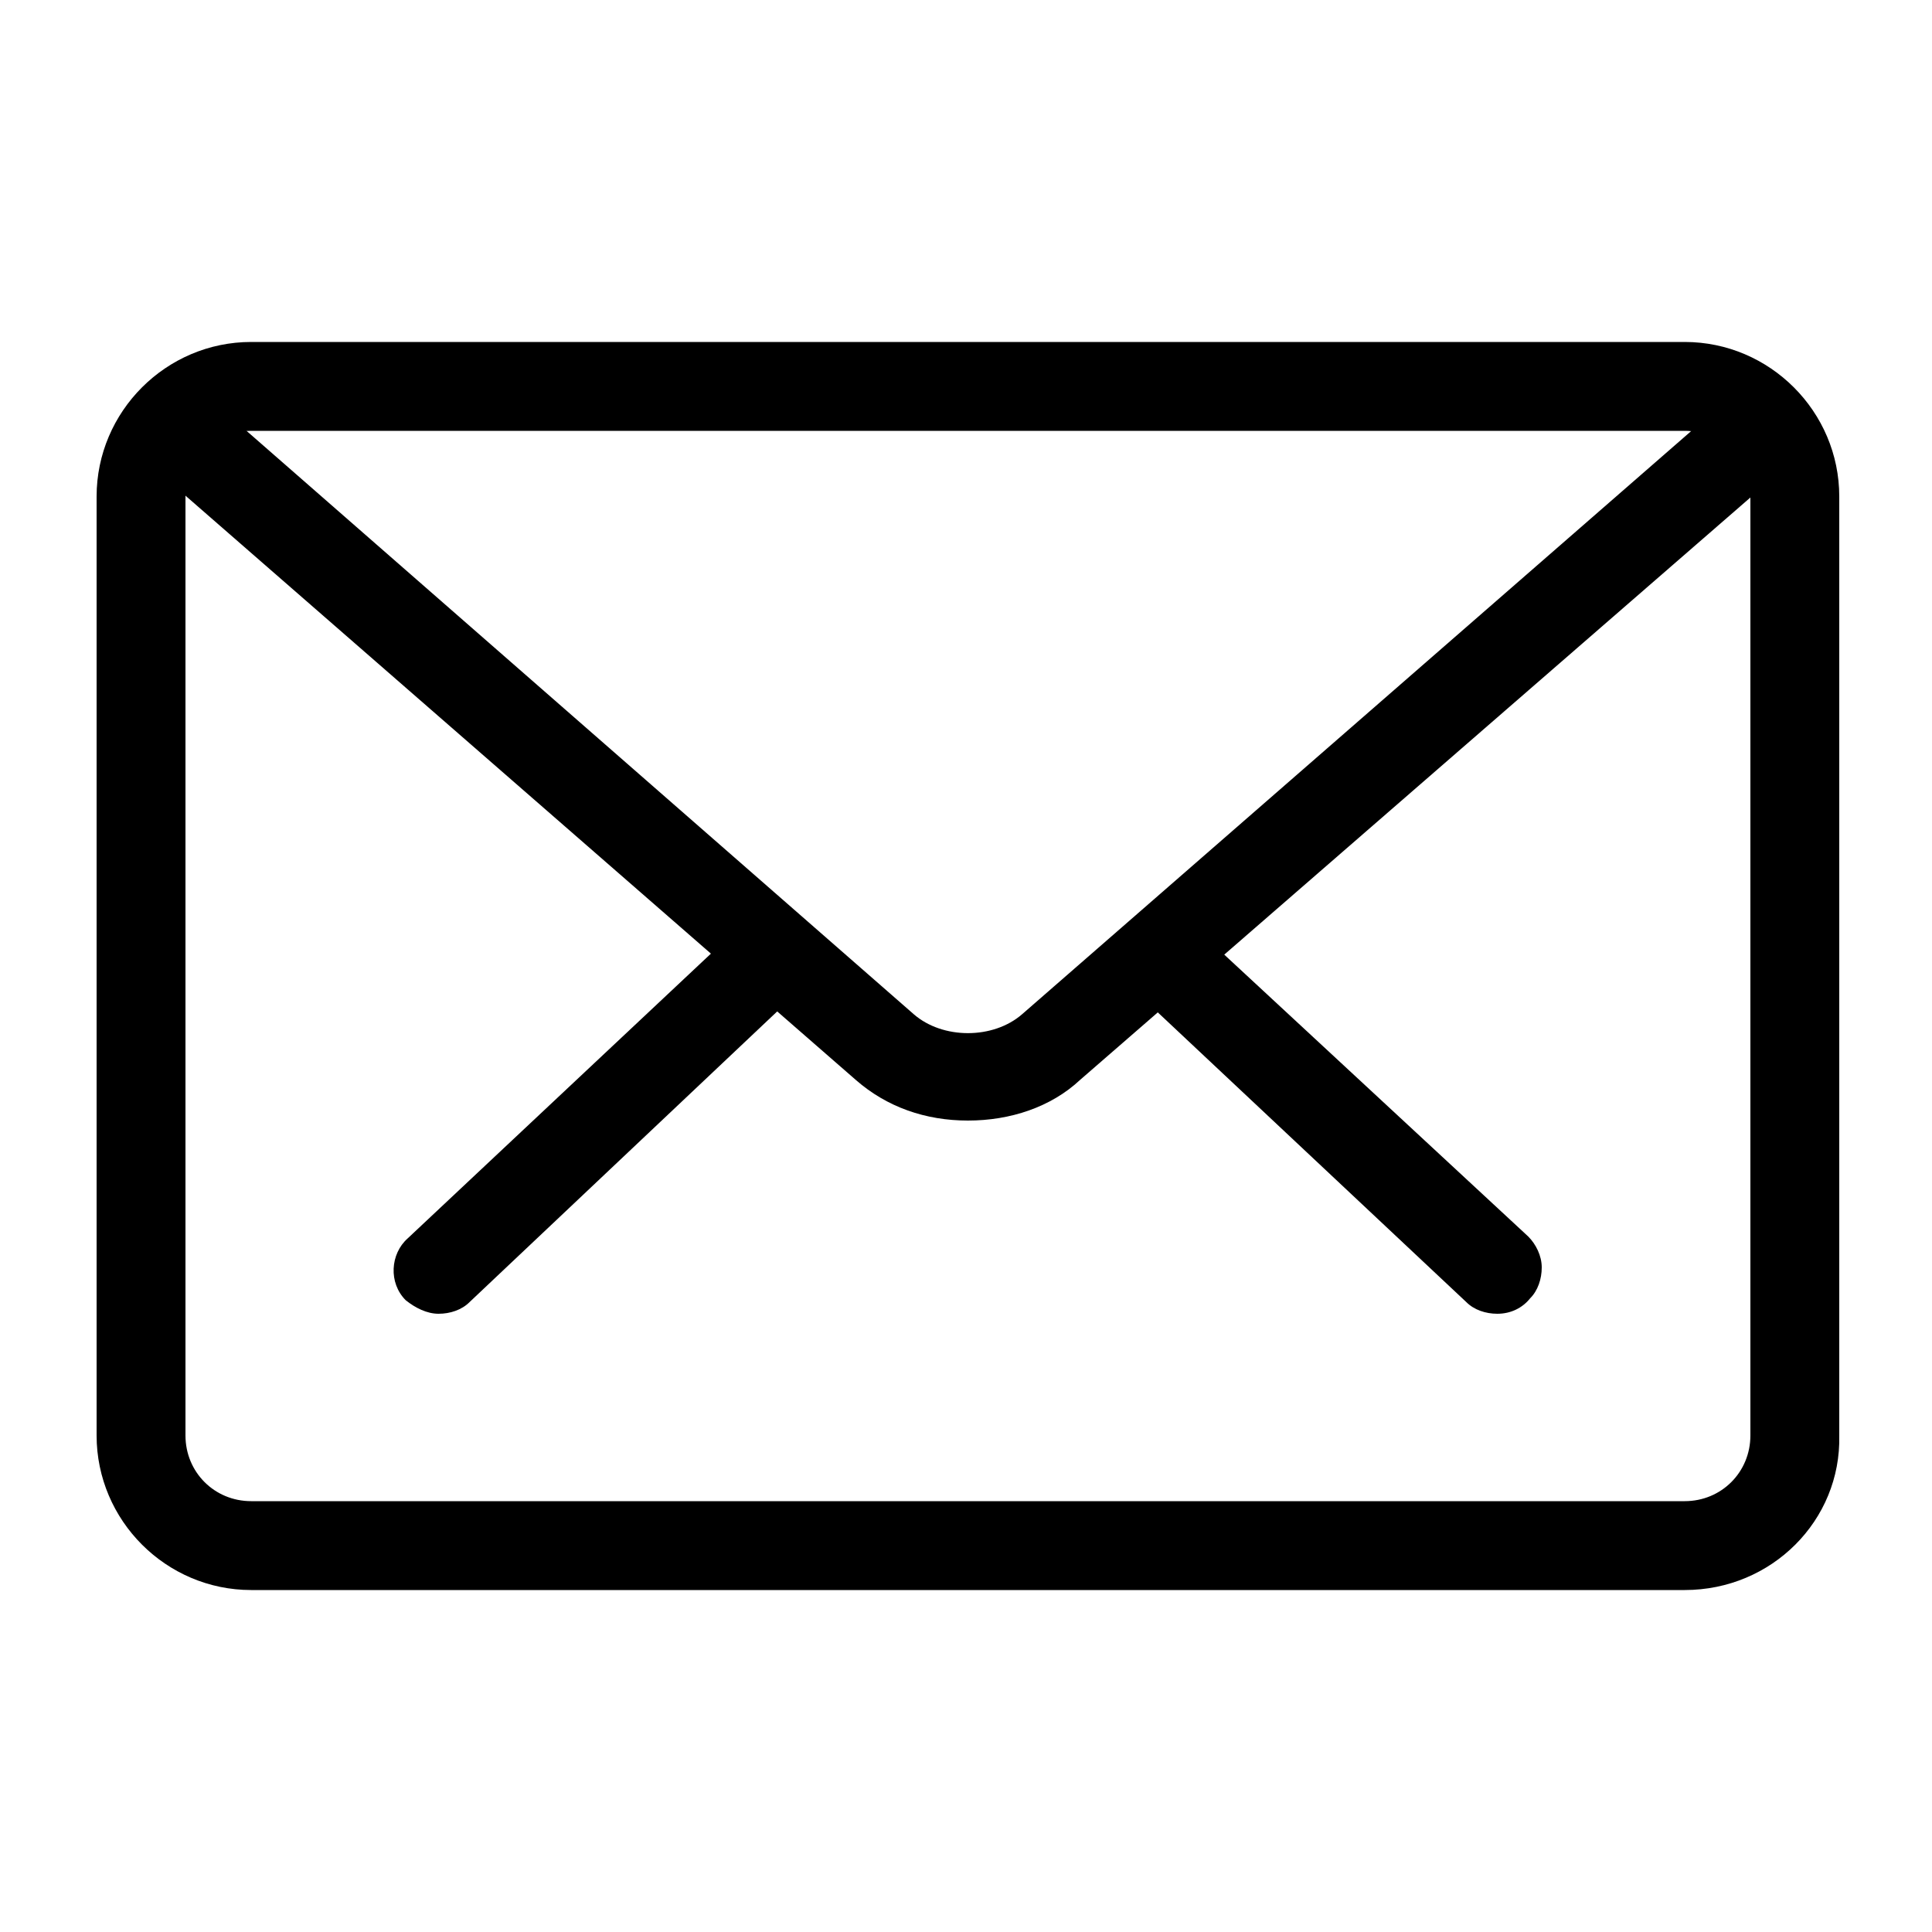 <?xml version="1.0" encoding="utf-8"?>
<!-- Generator: Adobe Illustrator 19.0.0, SVG Export Plug-In . SVG Version: 6.00 Build 0)  -->
<svg version="1.1" id="Layer_1" xmlns="http://www.w3.org/2000/svg" xmlns:xlink="http://www.w3.org/1999/xlink" x="0px" y="0px"
	 viewBox="0 0 100 100" style="enable-background:new 0 0 100 100;" xml:space="preserve">
<g id="XMLID_3791_">
	<g id="XMLID_4071_">
		<g id="XMLID_4158_">
			<path id="XMLID_4162_" d="M77.5,67.1c-0.4,0-0.7-0.1-1-0.4L60.1,51.3c-0.6-0.5-0.6-1.4-0.1-2c0.5-0.6,1.4-0.6,2-0.1l16.4,15.4
				c0.6,0.5,0.6,1.4,0.1,2C78.3,67,77.9,67.1,77.5,67.1z"/>
			<path id="XMLID_4159_" d="M77.5,68c-0.6,0-1.2-0.2-1.6-0.6L59.5,52c-0.9-0.9-1-2.3-0.1-3.2c0.9-0.9,2.3-1,3.2-0.1L79.1,64
				c0.4,0.4,0.7,1,0.7,1.6c0,0.6-0.2,1.2-0.6,1.6C78.8,67.7,78.2,68,77.5,68z M61.1,49.7c-0.1,0-0.3,0.1-0.4,0.2
				c-0.2,0.2-0.2,0.6,0,0.8l16.4,15.4c0.3,0.3,0.6,0.2,0.8,0c0.1-0.1,0.2-0.3,0.2-0.4c0-0.1-0.1-0.3-0.2-0.4L61.5,49.9
				C61.4,49.8,61.3,49.7,61.1,49.7z"/>
		</g>
		<g id="XMLID_4072_">
			<path id="XMLID_4076_" d="M22.7,67.1c-0.4,0-0.8-0.2-1-0.5c-0.5-0.6-0.5-1.5,0.1-2l16.4-15.4c0.6-0.5,1.5-0.5,2,0.1
				c0.5,0.6,0.5,1.5-0.1,2L23.7,66.7C23.4,67,23.1,67.1,22.7,67.1z"/>
			<path id="XMLID_4073_" d="M22.7,68c-0.6,0-1.2-0.3-1.7-0.7c-0.9-0.9-0.8-2.4,0.1-3.2l16.4-15.4c0.4-0.4,1.1-0.7,1.6-0.6
				c0.6,0,1.2,0.3,1.6,0.7c0.9,0.9,0.8,2.4-0.1,3.2L24.3,67.4C23.9,67.8,23.3,68,22.7,68z M39.2,49.7c-0.1,0-0.3,0.1-0.4,0.2
				L22.4,65.3c-0.1,0.1-0.2,0.2-0.2,0.4c0,0.1,0,0.3,0.1,0.4c0.2,0.2,0.6,0.2,0.8,0l16.4-15.4c0.2-0.2,0.2-0.6,0-0.8
				C39.5,49.8,39.3,49.7,39.2,49.7z"/>
		</g>
	</g>
	<g id="XMLID_3868_">
		<path id="XMLID_4068_" d="M87.2,81.5H13c-3.9,0-7.1-3.2-7.1-7.1V25.7c0-3.9,3.2-7.1,7.1-7.1h74.2c3.9,0,7.1,3.2,7.1,7.1v48.6
			C94.4,78.2,91.2,81.5,87.2,81.5z M13,21.4c-2.4,0-4.3,1.9-4.3,4.3v48.6c0,2.4,1.9,4.3,4.3,4.3h74.2c2.4,0,4.3-1.9,4.3-4.3V25.7
			c0-2.4-1.9-4.3-4.3-4.3H13z"/>
		<path id="XMLID_4063_" d="M87.2,82.3H13c-4.4,0-8-3.6-8-8V25.7c0-4.4,3.6-8,8-8h74.2c4.4,0,8,3.6,8,8v48.6
			C95.3,78.7,91.7,82.3,87.2,82.3z M13,19.4c-3.5,0-6.3,2.8-6.3,6.3v48.6c0,3.4,2.8,6.3,6.3,6.3h74.2c3.5,0,6.3-2.8,6.3-6.3V25.7
			c0-3.5-2.8-6.3-6.3-6.3H13z M87.2,79.5H13c-2.8,0-5.2-2.3-5.2-5.1V25.7c0-2.8,2.3-5.2,5.2-5.2h74.2c2.8,0,5.2,2.3,5.2,5.2v48.6
			C92.4,77.2,90.1,79.5,87.2,79.5z M13,22.3c-1.9,0-3.4,1.5-3.4,3.4v48.6c0,1.9,1.5,3.4,3.4,3.4h74.2c1.9,0,3.4-1.5,3.4-3.4V25.7
			c0-1.9-1.5-3.4-3.4-3.4H13z"/>
	</g>
	<g id="XMLID_3792_">
		<path id="XMLID_3840_" d="M50.1,57.2c-1.9,0-3.8-0.6-5.2-1.9l-36.6-32c-0.6-0.5-0.7-1.4-0.1-2c0.5-0.6,1.4-0.7,2-0.1l36.6,32
			c1.8,1.6,4.9,1.6,6.7,0l36.6-31.9c0.6-0.5,1.5-0.5,2,0.1c0.5,0.6,0.5,1.5-0.1,2L55.4,55.3C53.9,56.5,52,57.2,50.1,57.2z"/>
		<path id="XMLID_3793_" d="M50.1,58c-2.2,0-4.2-0.7-5.8-2.1L7.7,24c-0.5-0.4-0.7-1-0.8-1.6c0-0.6,0.2-1.2,0.6-1.7
			c0.8-0.9,2.3-1,3.2-0.2l36.6,32c1.5,1.3,4.1,1.3,5.6,0l36.6-31.9c0.9-0.8,2.4-0.7,3.2,0.2c0.8,1,0.7,2.4-0.2,3.3L55.9,55.9
			C54.4,57.3,52.3,58,50.1,58z M9.2,21.7c-0.2,0-0.3,0.1-0.4,0.2c-0.1,0.1-0.1,0.3-0.1,0.4c0,0.1,0.1,0.3,0.2,0.4l36.6,32
			c2.5,2.1,6.9,2.1,9.3,0l36.6-31.9c0.2-0.2,0.3-0.6,0.1-0.8c-0.2-0.2-0.6-0.2-0.8,0L54.1,53.8c-2.2,1.9-5.7,1.9-7.9,0l-36.6-32
			C9.5,21.7,9.3,21.7,9.2,21.7z"/>
	</g>
</g>
</svg>
